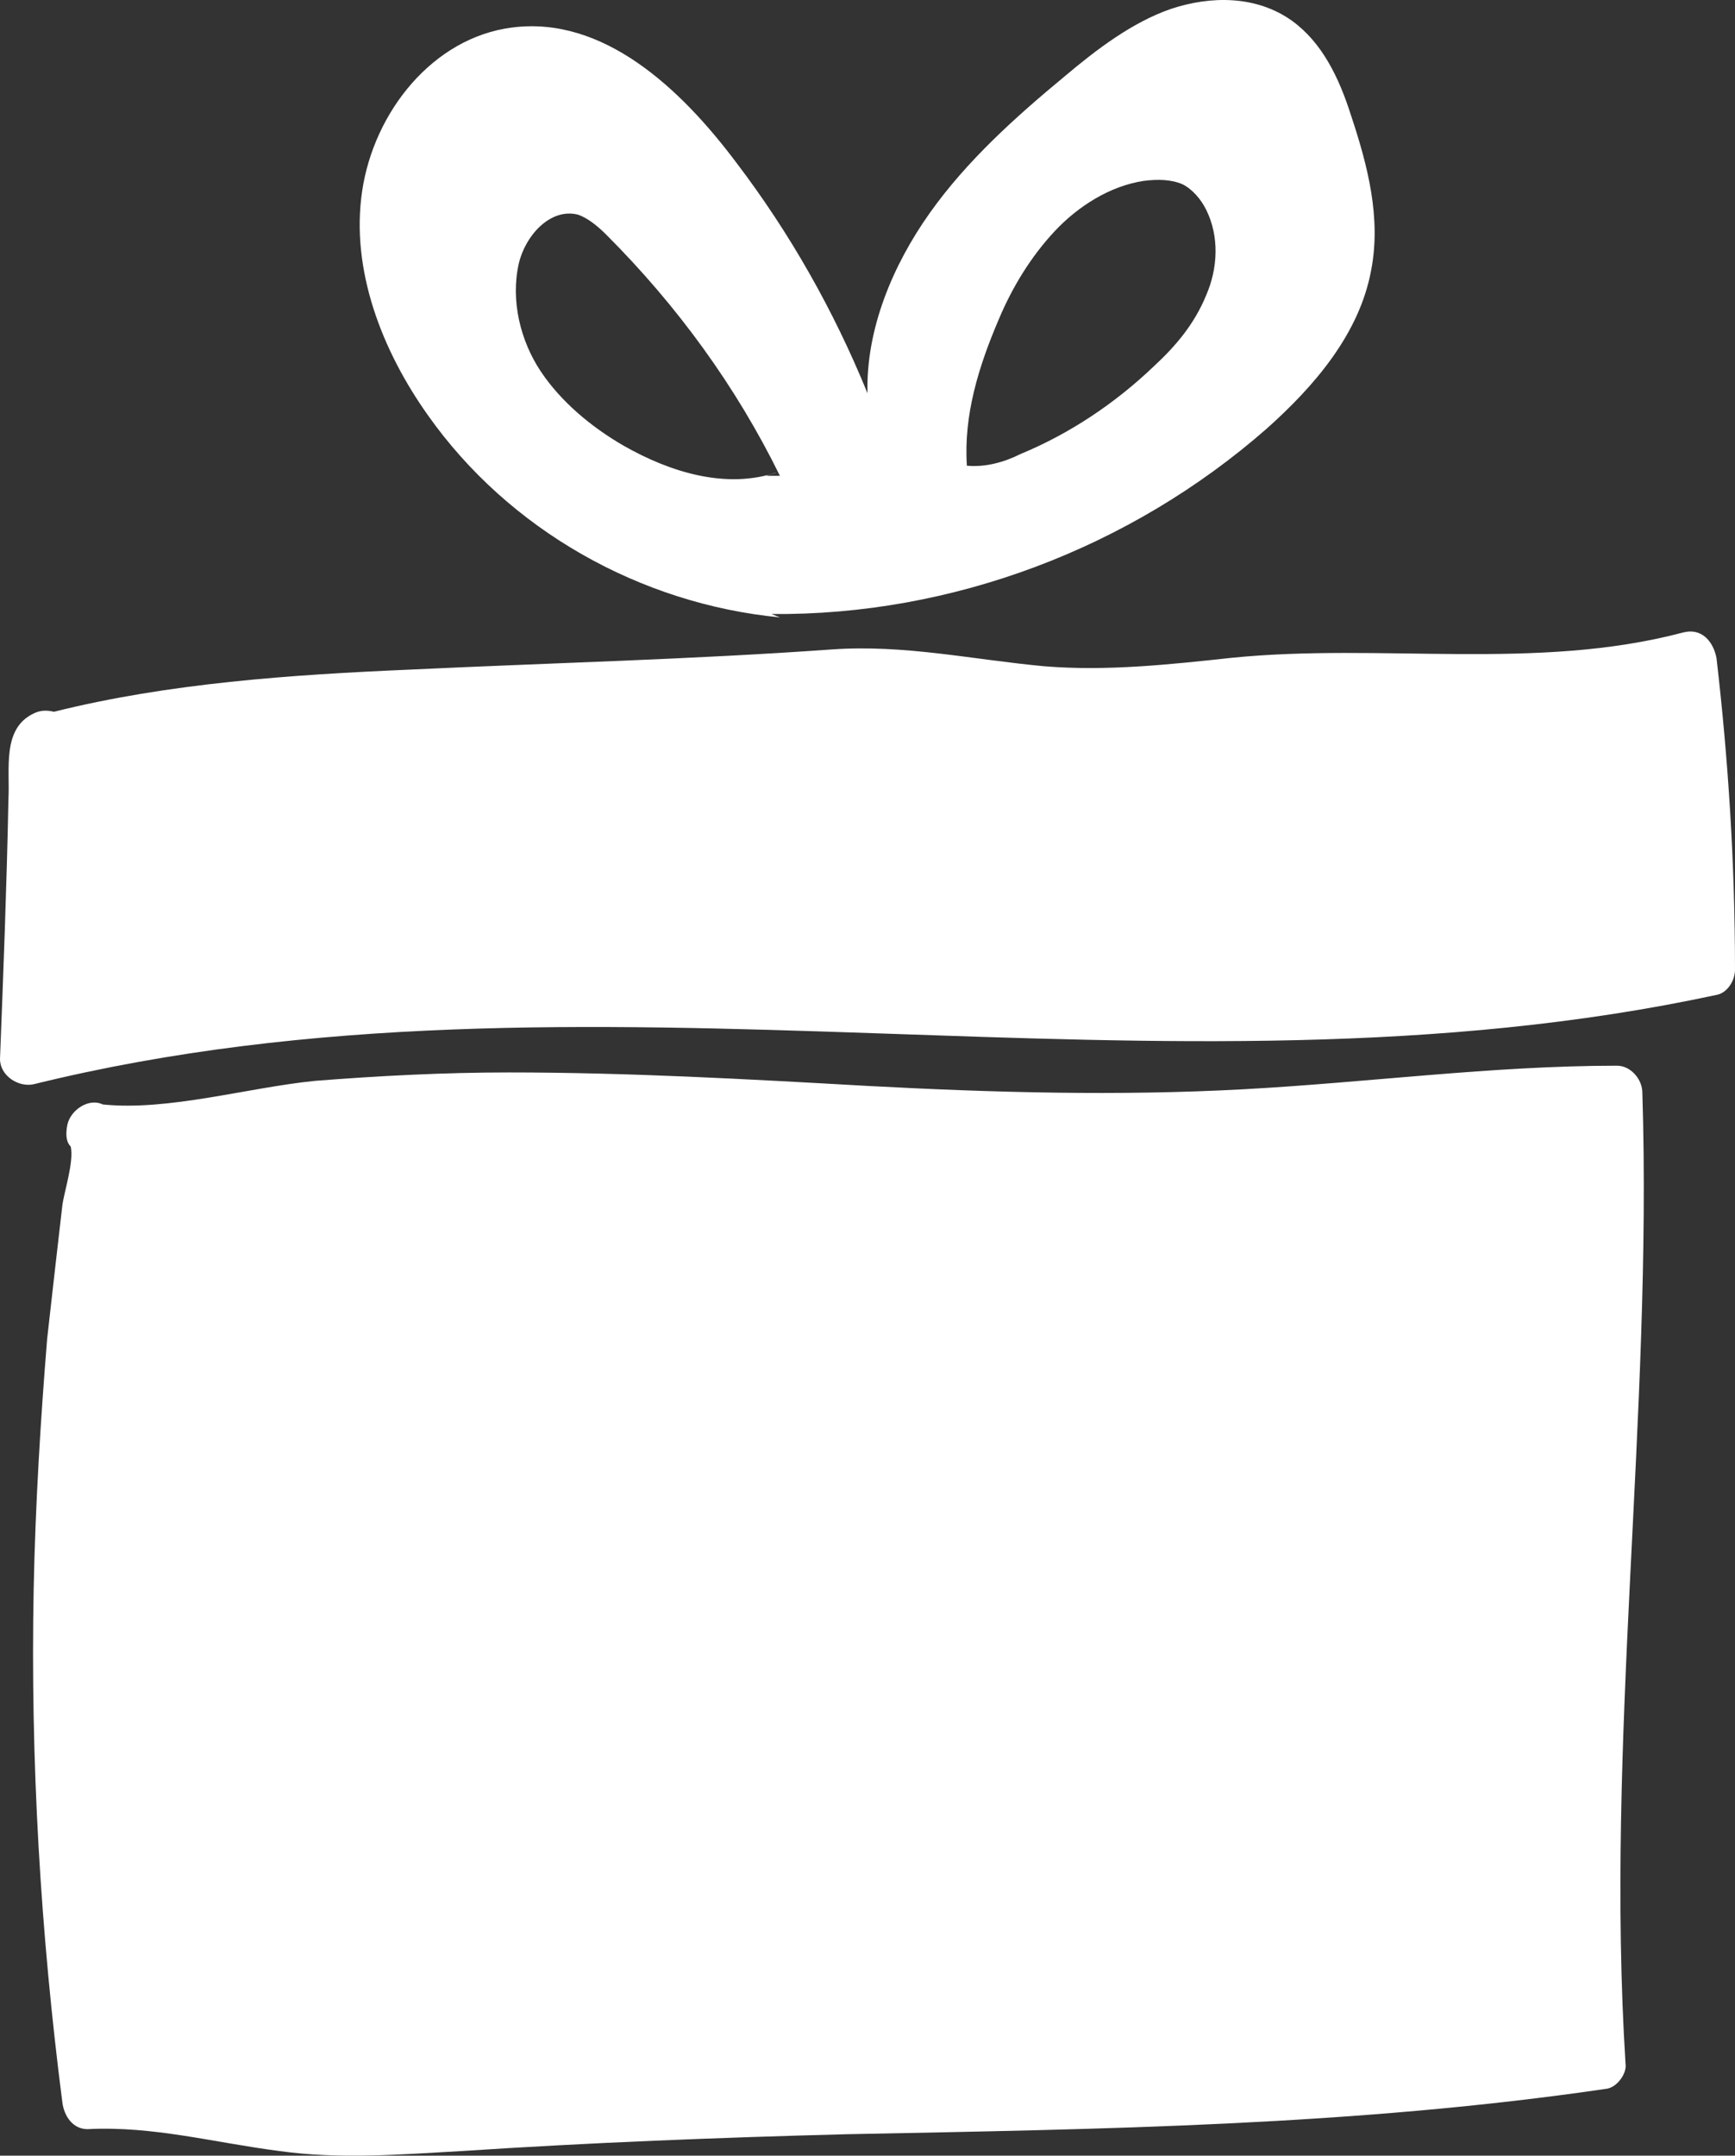 <svg xmlns:xlink="http://www.w3.org/1999/xlink" preserveAspectRatio="xMidYMid meet" data-bbox="48.5 36.067 103 127.906" xmlns="http://www.w3.org/2000/svg" viewBox="48.5 36.067 103 127.906" role="presentation" aria-hidden="true" width="103"  height="127.906" >
    <rect x="48.5" y="36.067" width="103" height="127.906" fill="#333333" stroke="none"/>
    <g stroke="#FFFFFF" fill="#FFFFFF" stroke-width="0px">
        <path d="M151.5 93.6c0 .7-.5 1.4-1.1 1.5-33 7.1-67-2.8-99.9 5.3-.9.2-2-.5-2-1.5.2-5.1.4-10.3.5-15.4.1-1.8-.4-4.2 1.5-5.1.4-.2.8-.2 1.2-.1 6.8-1.7 14.1-2.2 21.1-2.5 8.4-.4 16.7-.6 25.1-1.2 4.3-.3 8.3.6 12.6 1 3.7.3 7.4-.1 11.1-.5 8.9-.9 18.1.8 26.8-1.5 1.1-.3 1.8.5 2 1.5.7 6 1.1 12.2 1.1 18.5zm-5.5 7.3c0-.8-.7-1.6-1.5-1.6-7.4 0-14.8 1-22.2 1.4-7.4.4-14.8.2-22.3-.2-7.1-.4-14.2-.8-21.3-.8-3.8 0-7.7.2-11.5.5-4 .4-8.7 1.8-12.6 1.4-.8-.4-1.9.3-2.1 1.2-.1.5-.1 1 .2 1.3.2.9-.4 2.7-.5 3.5-.3 2.6-.6 5.2-.9 7.9-.4 4.9-.7 9.9-.8 14.8-.2 10.2.4 20.4 1.7 30.5.1.8.6 1.6 1.5 1.6 3.9-.2 7.5.8 11.4 1.3 3.6.5 7.2.2 10.8 0 7.6-.5 15.2-.8 22.9-1 15.1-.3 30.1-.5 45.1-2.7.6-.1 1.2-.9 1.1-1.5-1.2-19.2 1.6-38.4 1-57.6zM73.9 60.7c-2.7-3.8-4.6-8.6-3.9-13.3.7-4.7 4.2-9.1 8.9-9.7 5.4-.7 10 3.6 13.3 8 3.2 4.2 5.8 8.8 7.8 13.7-.1-3.8 1.5-7.6 3.7-10.7 2.2-3.1 5.1-5.7 8-8.1 1.9-1.6 4-3.2 6.3-4 2.4-.8 5.1-.8 7.2.7 1.8 1.3 2.8 3.4 3.5 5.6 1 3 1.8 6.1 1.2 9.2-.7 3.8-3.4 6.9-6.2 9.4-8.1 7.1-18.7 11.1-29.4 11l.5.2c-8.3-.8-16.1-5.2-20.9-12zm32 3c1.1.1 2.2-.2 3.2-.7 2.9-1.2 5.6-3 7.9-5.2 1.3-1.2 2.4-2.5 3.1-4.2.7-1.6.8-3.5 0-5.1-.3-.6-.8-1.2-1.4-1.5-.7-.3-1.5-.3-2.3-.2-2 .3-3.9 1.5-5.3 3s-2.5 3.3-3.3 5.2c-1.2 2.8-2.1 5.7-1.9 8.7zm-25.3-5.6c1.2 1.8 3 3.3 4.9 4.4 2.8 1.6 6.1 2.6 9.1 1.6-.2.1-.4.1-.6.2h.8C92.2 59 88.7 54.2 84.5 50c-.5-.5-1.1-1-1.7-1.2-1.6-.4-3.1 1.2-3.5 2.9-.5 2.2.1 4.6 1.3 6.4z" stroke="#FFFFFF" fill="#FFFFFF" stroke-width="0px"></path>
    </g>
</svg>